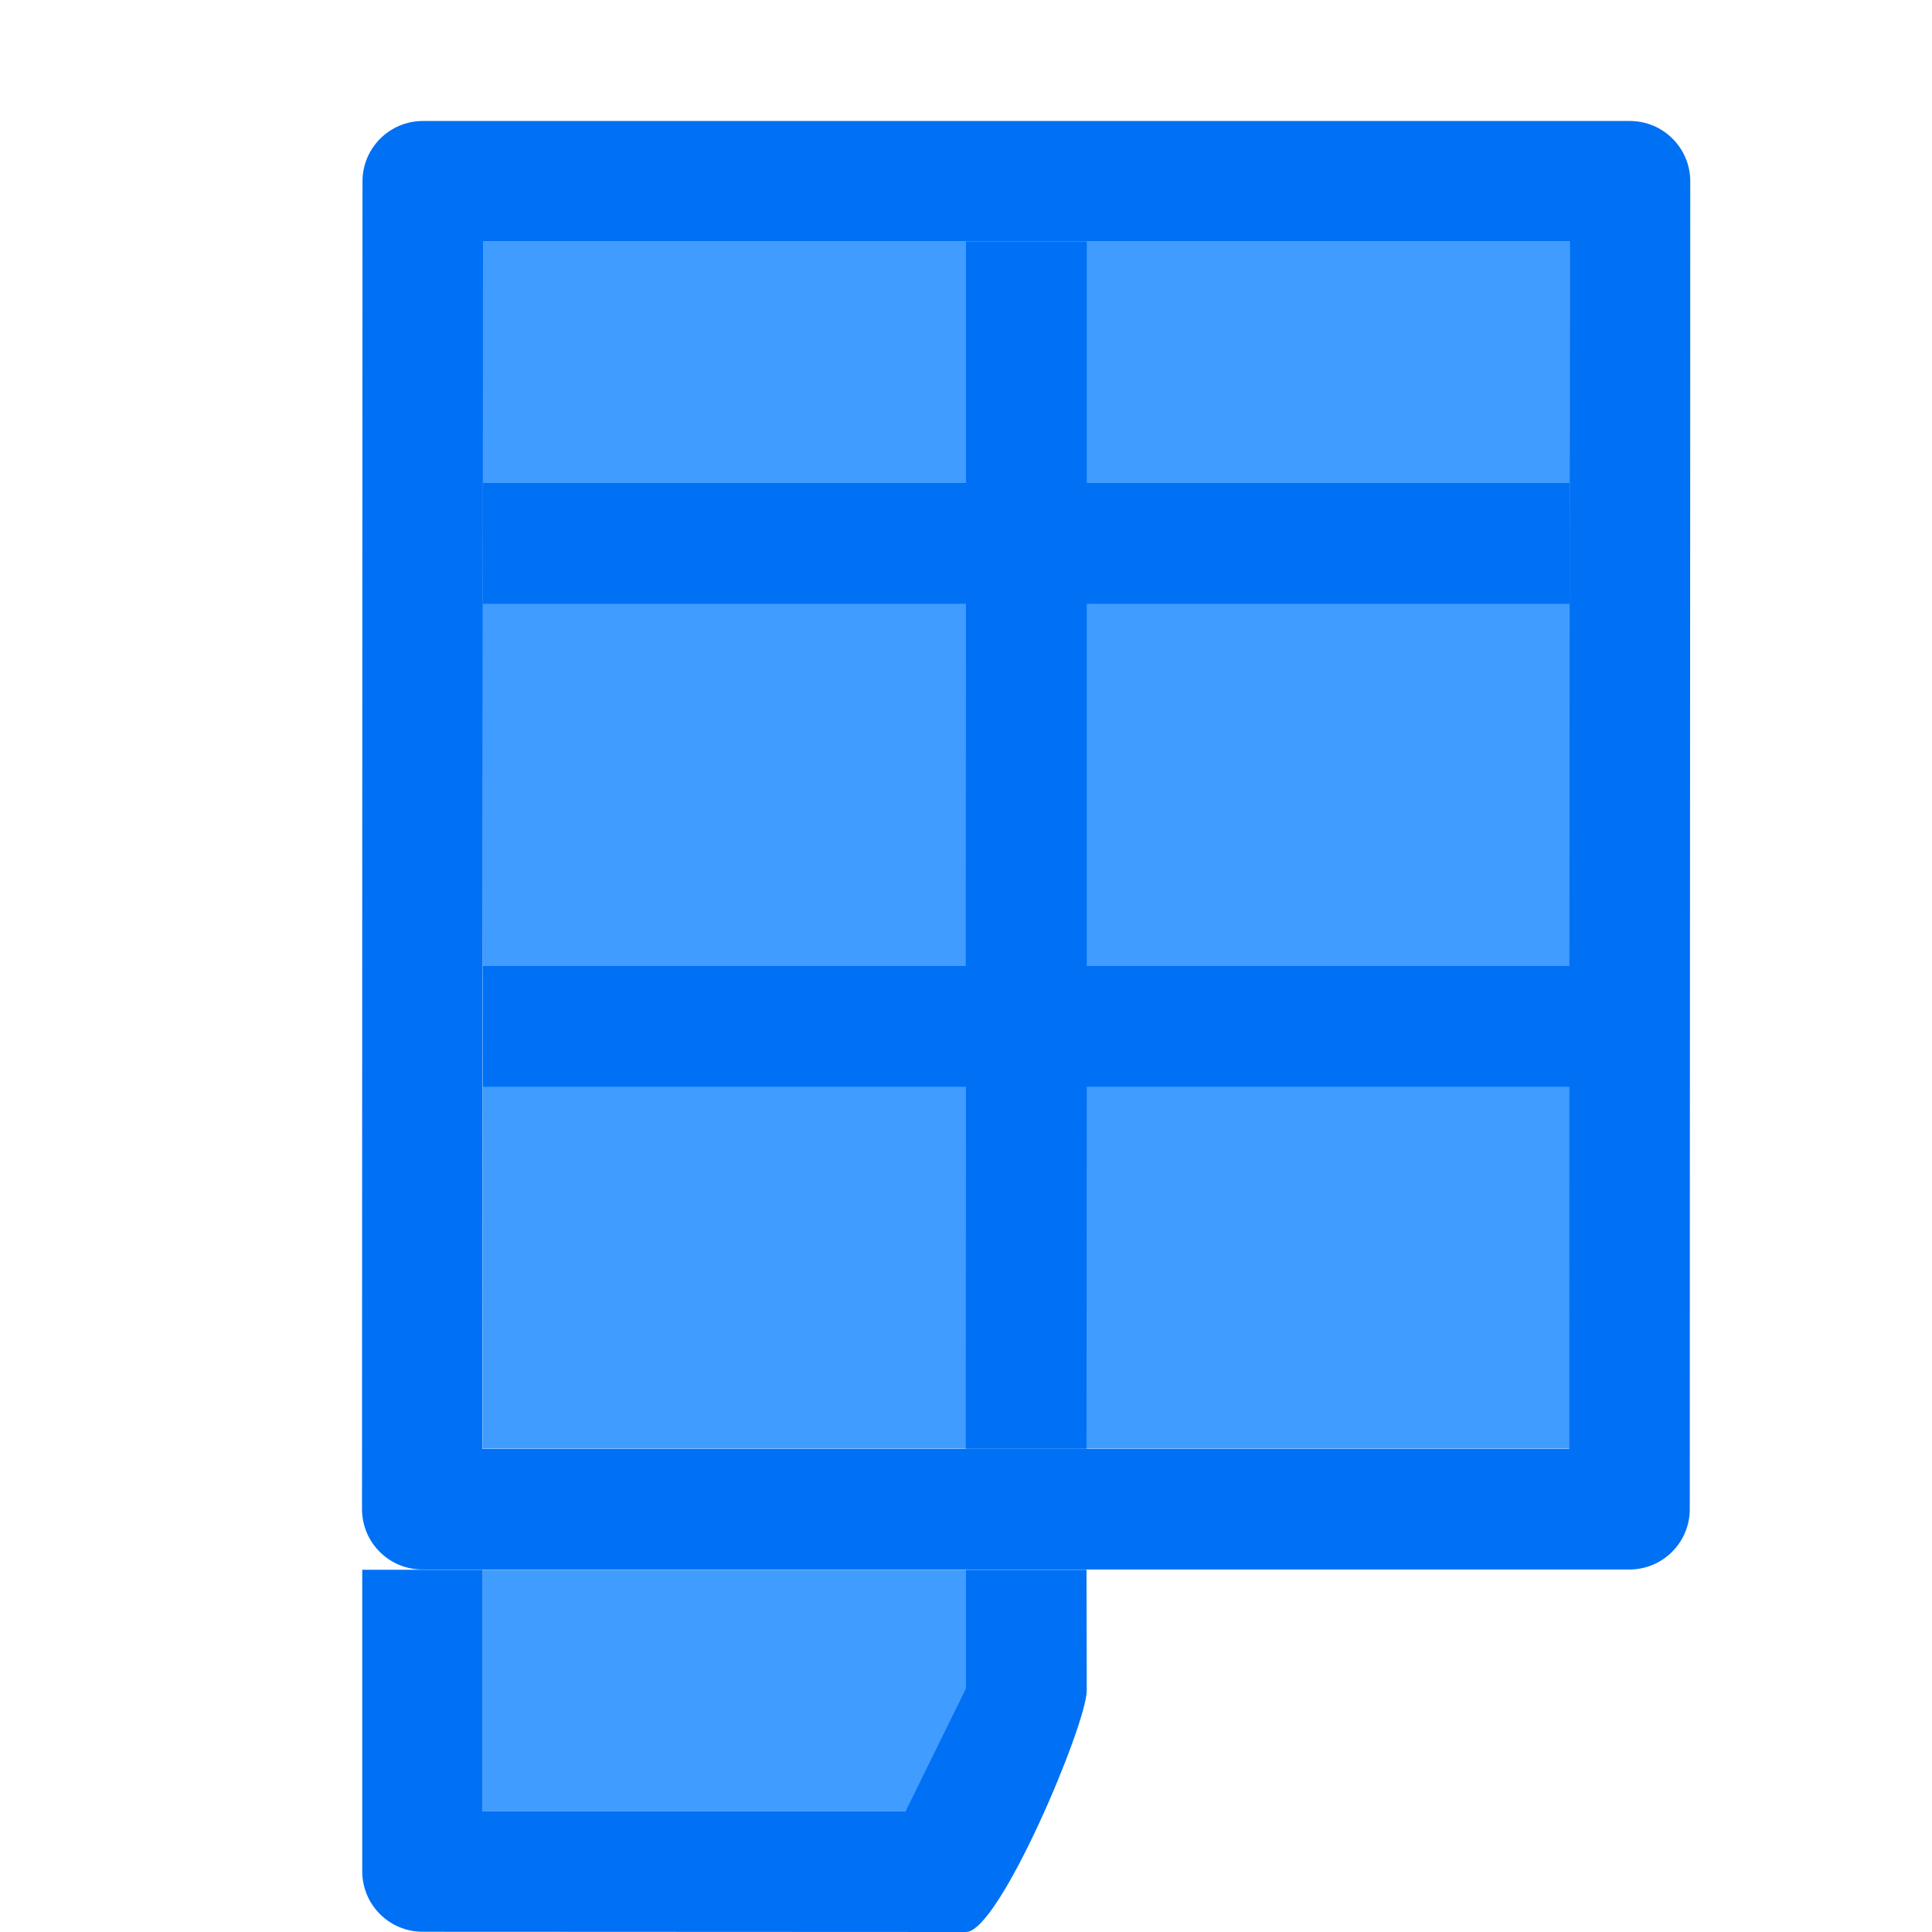 <svg viewBox="0 0 16 16" xmlns="http://www.w3.org/2000/svg">

/&amp;amp;amp;amp;amp;gt;<g transform="translate(3)"><path d="m1 13h4v2h-4z" fill="#409cff"/><path d="m1 2h9l-.002 9.998h-9z" fill="#409cff" stroke-width="1.448"/><g fill="#0070f5"><path d="m.502 1.002c-.276-0-.5.224-.5.5-.001 3.666-.003 7.329-.004 10.996-0.0.276.224.5.5.5h9.996c.276 0.0.5-.224.5-.5-0-3.667.004-7.33.004-10.996 0-.276-.224-.5-.5-.5zm.498.998h8.996.004c-.001 3.334-.003 6.665-.004 10h-9c-0-3.336.004-6.666.004-10z"/><path d="m9 0v2h-4v1h4l-.002 2.998h.002v.002h-4v1h4l-.002 2.998h1l.002-2.998h4l-.002-1h-3.998v-3h4l-.002-1h-3.998v-2zm4.998 2h.002l-.002-.217zm0 4h.002l-.002-.217z" transform="translate(-4 2)"/><path d="m0 13-0 2.498c-0.0.276.224.5.5.5l4.5.002c.276 0 1-1.724 1-2l-.002-1h-.996-.002l-0.0.983-.5 1.017h-3.502l0-2h-.996z"/></g></g></svg>